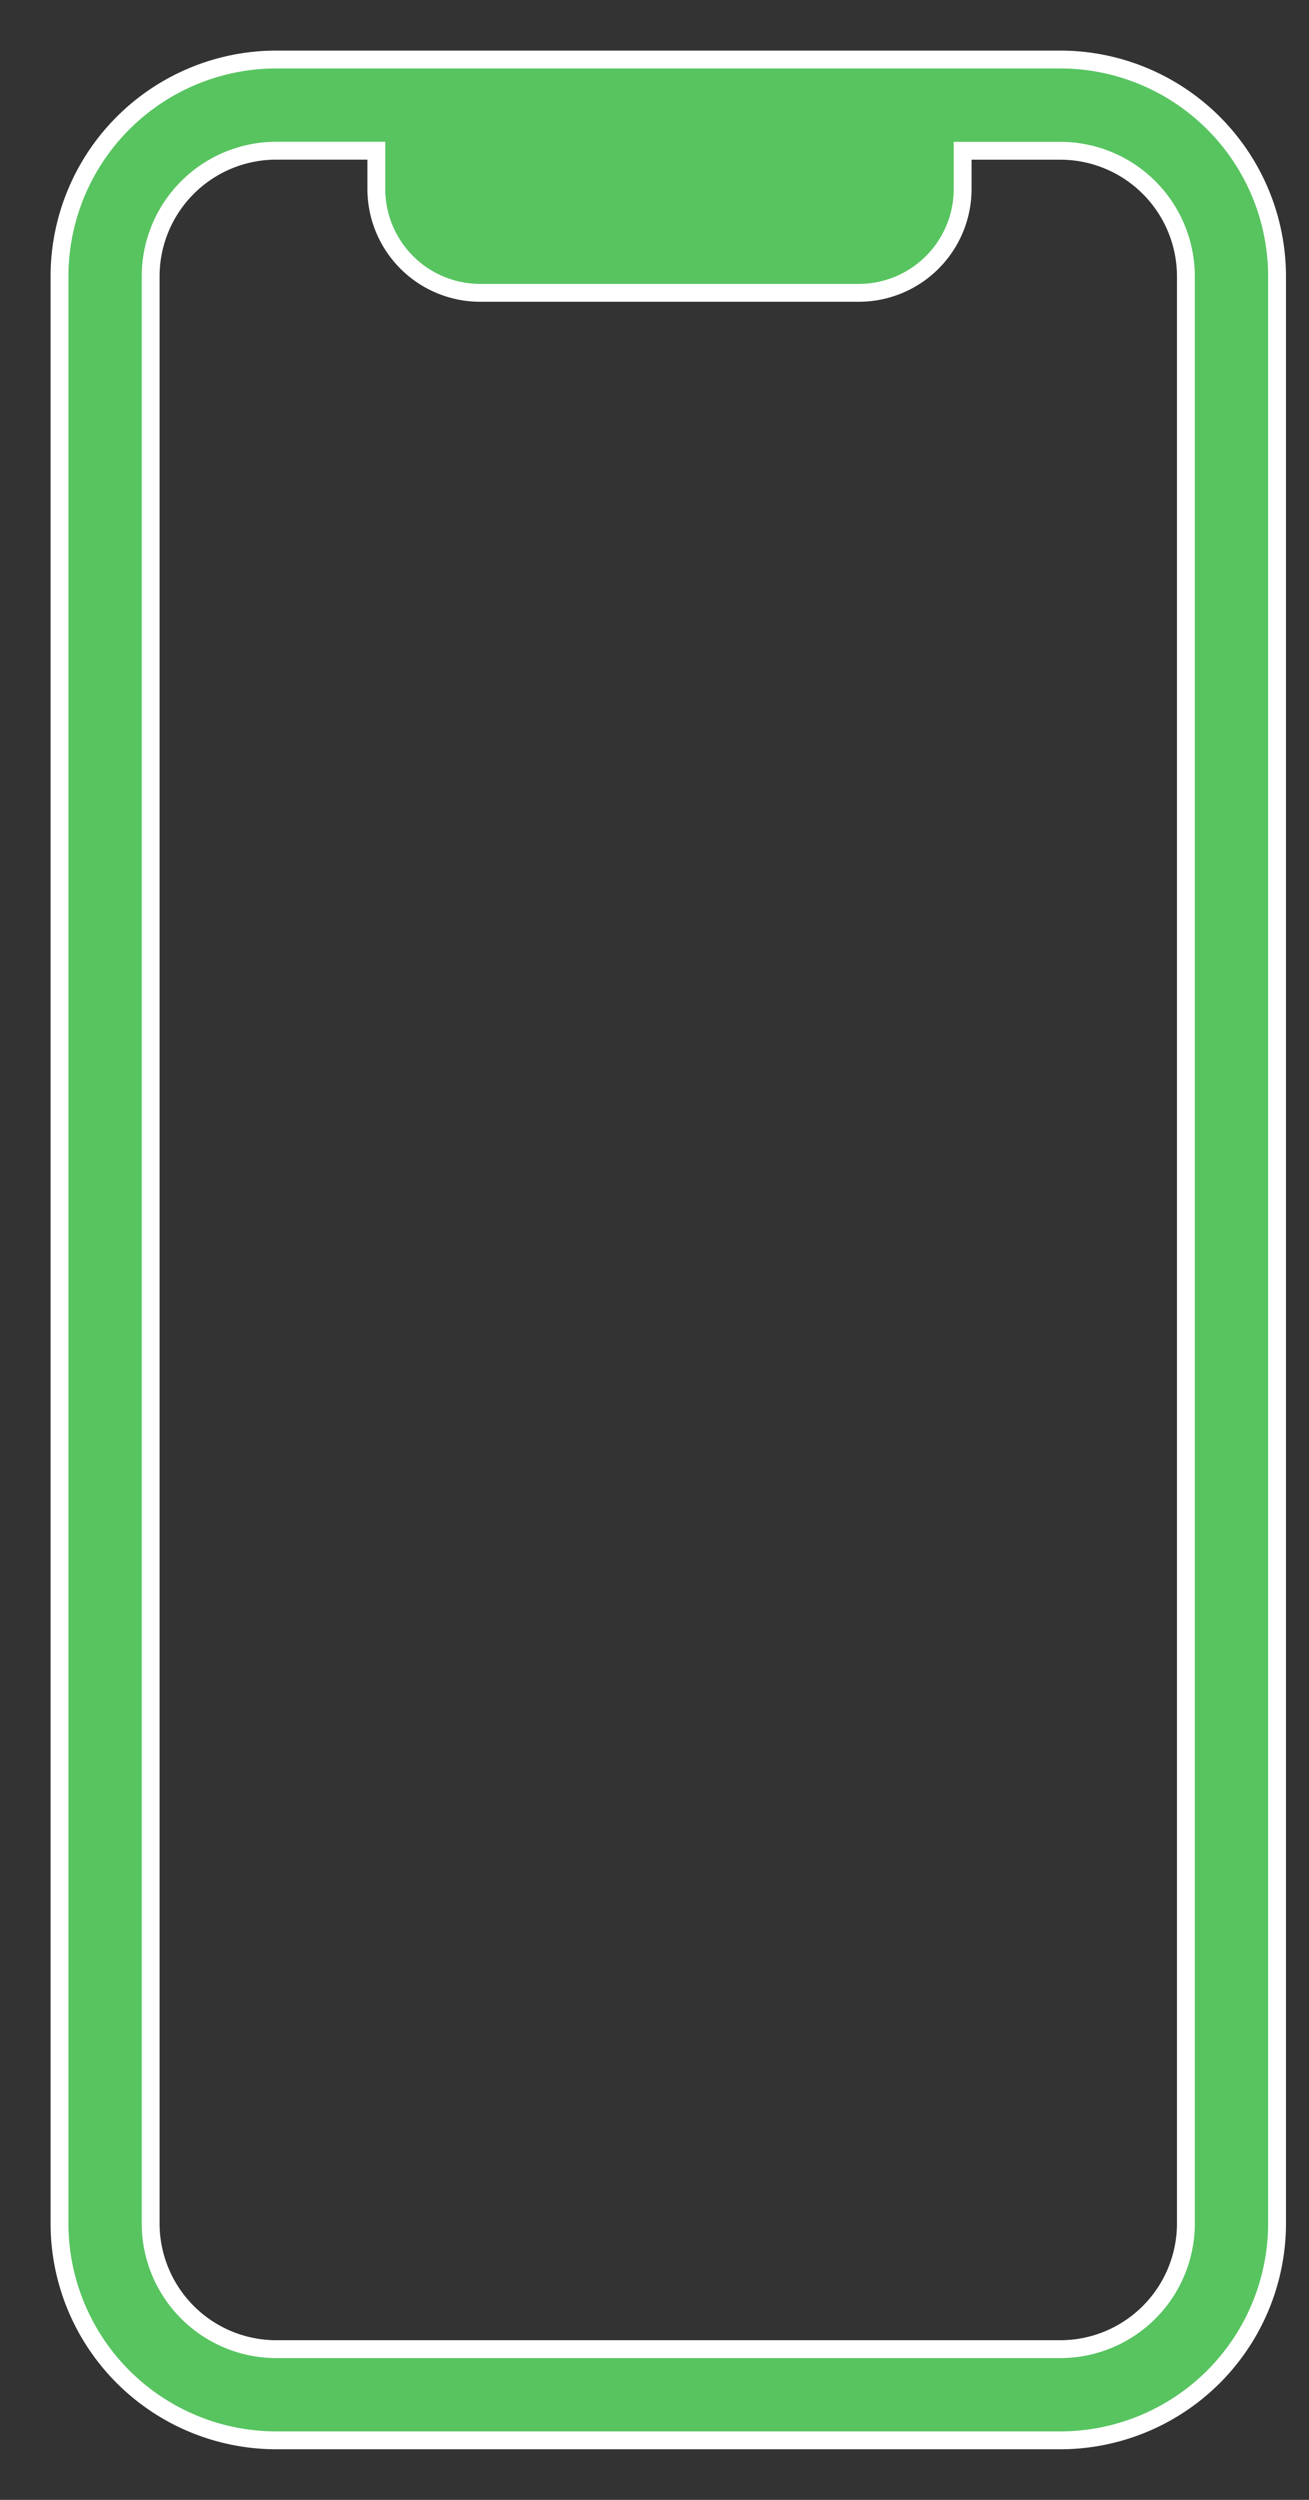 <svg width="22" height="42" fill="none" xmlns="http://www.w3.org/2000/svg"><rect width="100%" height="100%" fill="#333333" stroke="none"/><path d="M17.821 1H4.642A3.646 3.646 0 001 4.642v32.716A3.646 3.646 0 004.642 41h13.18a3.646 3.646 0 003.641-3.642V4.642A3.646 3.646 0 0017.821 1zm2.11 36.358a2.112 2.112 0 01-2.11 2.11H4.642a2.113 2.113 0 01-2.11-2.11V4.642a2.112 2.112 0 012.11-2.11h1.683v.643A1.746 1.746 0 008.068 4.92h6.367a1.746 1.746 0 001.744-1.744v-.643h1.642a2.112 2.112 0 012.11 2.11v32.716z" fill="#57C460" stroke="#fff" stroke-width=".3"/></svg>